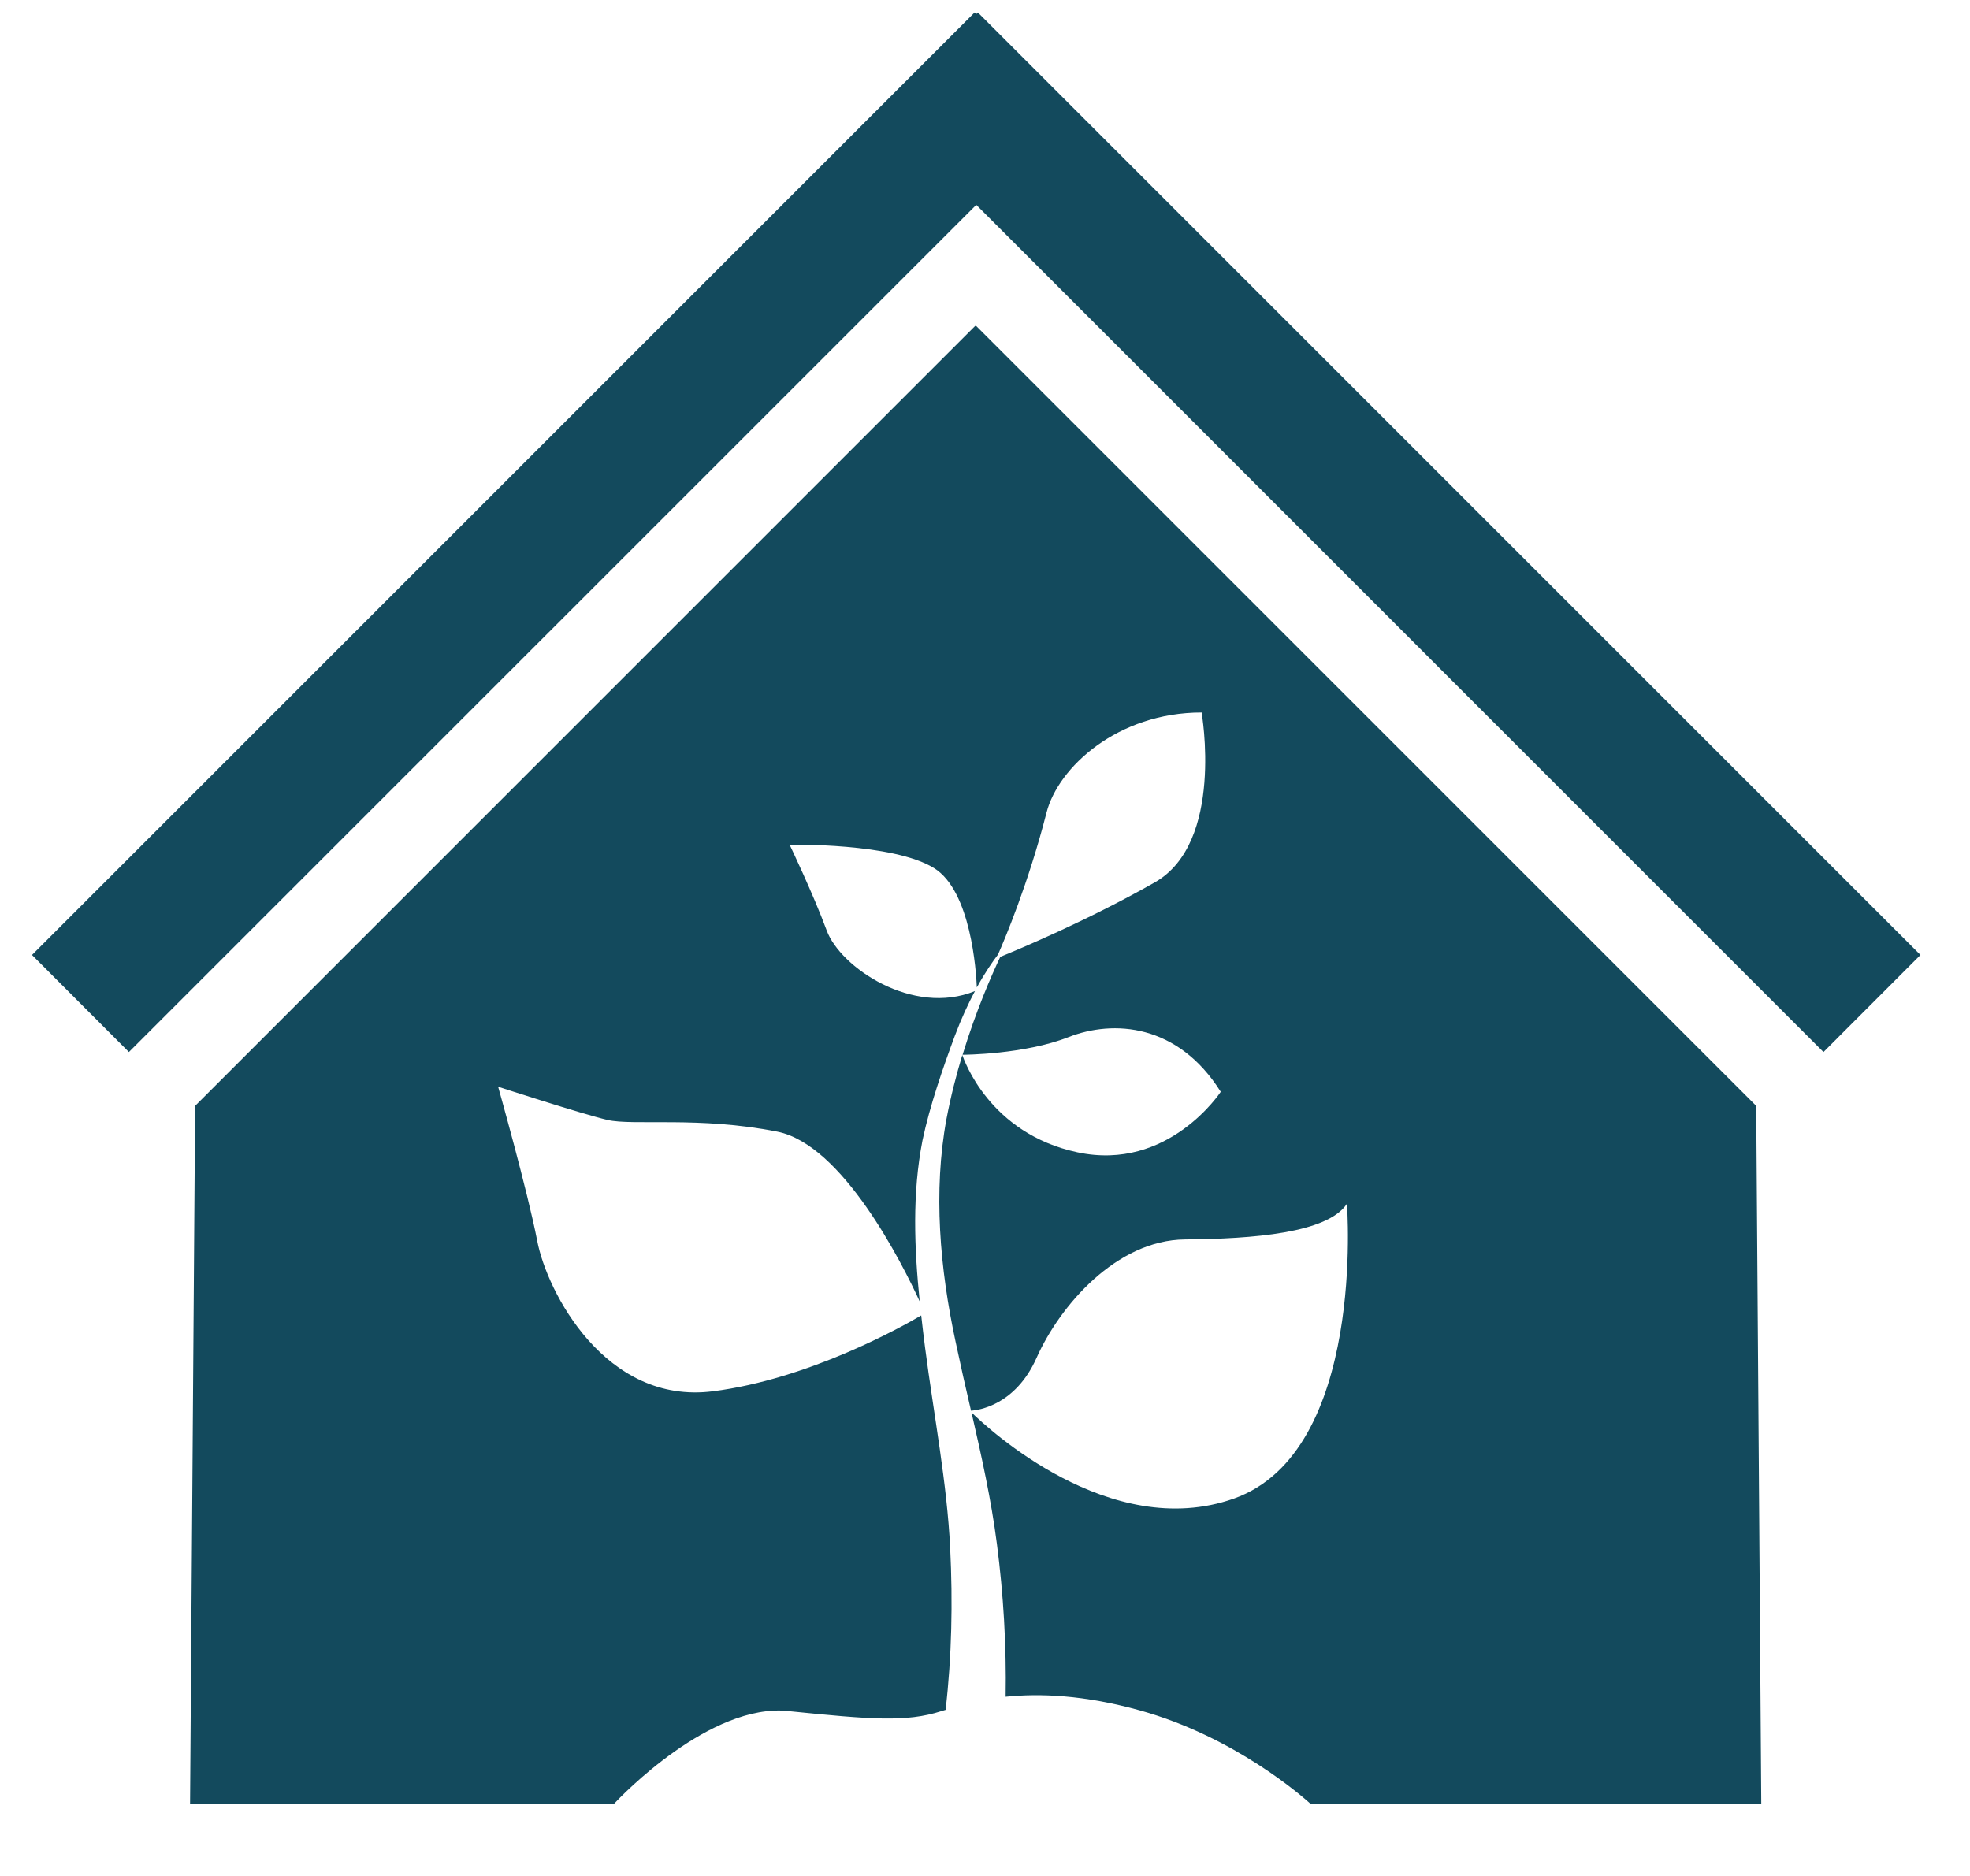 <?xml version="1.0" encoding="UTF-8"?>
<svg xmlns="http://www.w3.org/2000/svg" width="21" height="20" viewBox="0 0 21 20" fill="none">
  <path d="M20.472 10.181L10.424 0.133L10.407 0.15L10.389 0.133L0.341 10.181L1.374 11.216L10.407 2.184L19.438 11.216L20.472 10.181Z" fill="#134A5D"></path>
  <path d="M8.411 18.243C9.284 18.331 9.66 18.363 10.034 18.243C10.048 18.238 10.066 18.234 10.08 18.229C10.146 17.66 10.157 17.081 10.129 16.509C10.095 15.806 9.955 15.091 9.861 14.366C9.846 14.252 9.833 14.138 9.82 14.024C9.614 14.146 8.618 14.704 7.599 14.833C6.455 14.979 5.83 13.772 5.727 13.23C5.622 12.69 5.31 11.586 5.31 11.586C5.31 11.586 6.205 11.877 6.476 11.94C6.747 12.004 7.454 11.899 8.287 12.065C8.984 12.205 9.617 13.469 9.804 13.875C9.746 13.303 9.723 12.724 9.834 12.156C9.912 11.788 10.051 11.386 10.178 11.044C10.248 10.858 10.322 10.698 10.393 10.566C9.729 10.837 8.957 10.312 8.813 9.921C8.667 9.526 8.417 9.005 8.417 9.005C8.417 9.005 9.521 8.984 9.957 9.255C10.351 9.498 10.406 10.36 10.413 10.527C10.5 10.369 10.581 10.252 10.639 10.176C10.708 10.019 10.962 9.422 11.156 8.663C11.28 8.179 11.915 7.596 12.809 7.596C12.809 7.596 13.054 8.984 12.31 9.407C11.587 9.818 10.845 10.127 10.663 10.201C10.572 10.393 10.404 10.775 10.261 11.245C10.278 11.245 10.918 11.242 11.39 11.057C11.868 10.87 12.556 10.912 13.013 11.64C13.013 11.64 12.455 12.494 11.485 12.285C10.545 12.084 10.276 11.297 10.258 11.248C10.194 11.46 10.134 11.692 10.089 11.931C9.947 12.699 10.018 13.524 10.187 14.307C10.239 14.552 10.294 14.796 10.351 15.04C10.428 15.034 10.823 14.984 11.049 14.478C11.299 13.916 11.903 13.221 12.631 13.214C13.359 13.208 14.151 13.146 14.358 12.834C14.358 12.834 14.566 15.477 13.152 15.977C11.831 16.443 10.525 15.223 10.356 15.058C10.462 15.521 10.566 15.985 10.627 16.46C10.697 17 10.729 17.544 10.72 18.089C11.085 18.052 11.555 18.069 12.152 18.235C13.165 18.517 13.885 19.154 13.975 19.235H18.775L18.721 11.79L10.406 3.475H10.395L2.08 11.79L2.026 19.235H6.541C6.624 19.146 7.57 18.157 8.406 18.241L8.411 18.243Z" fill="#134A5D"></path>
</svg>
